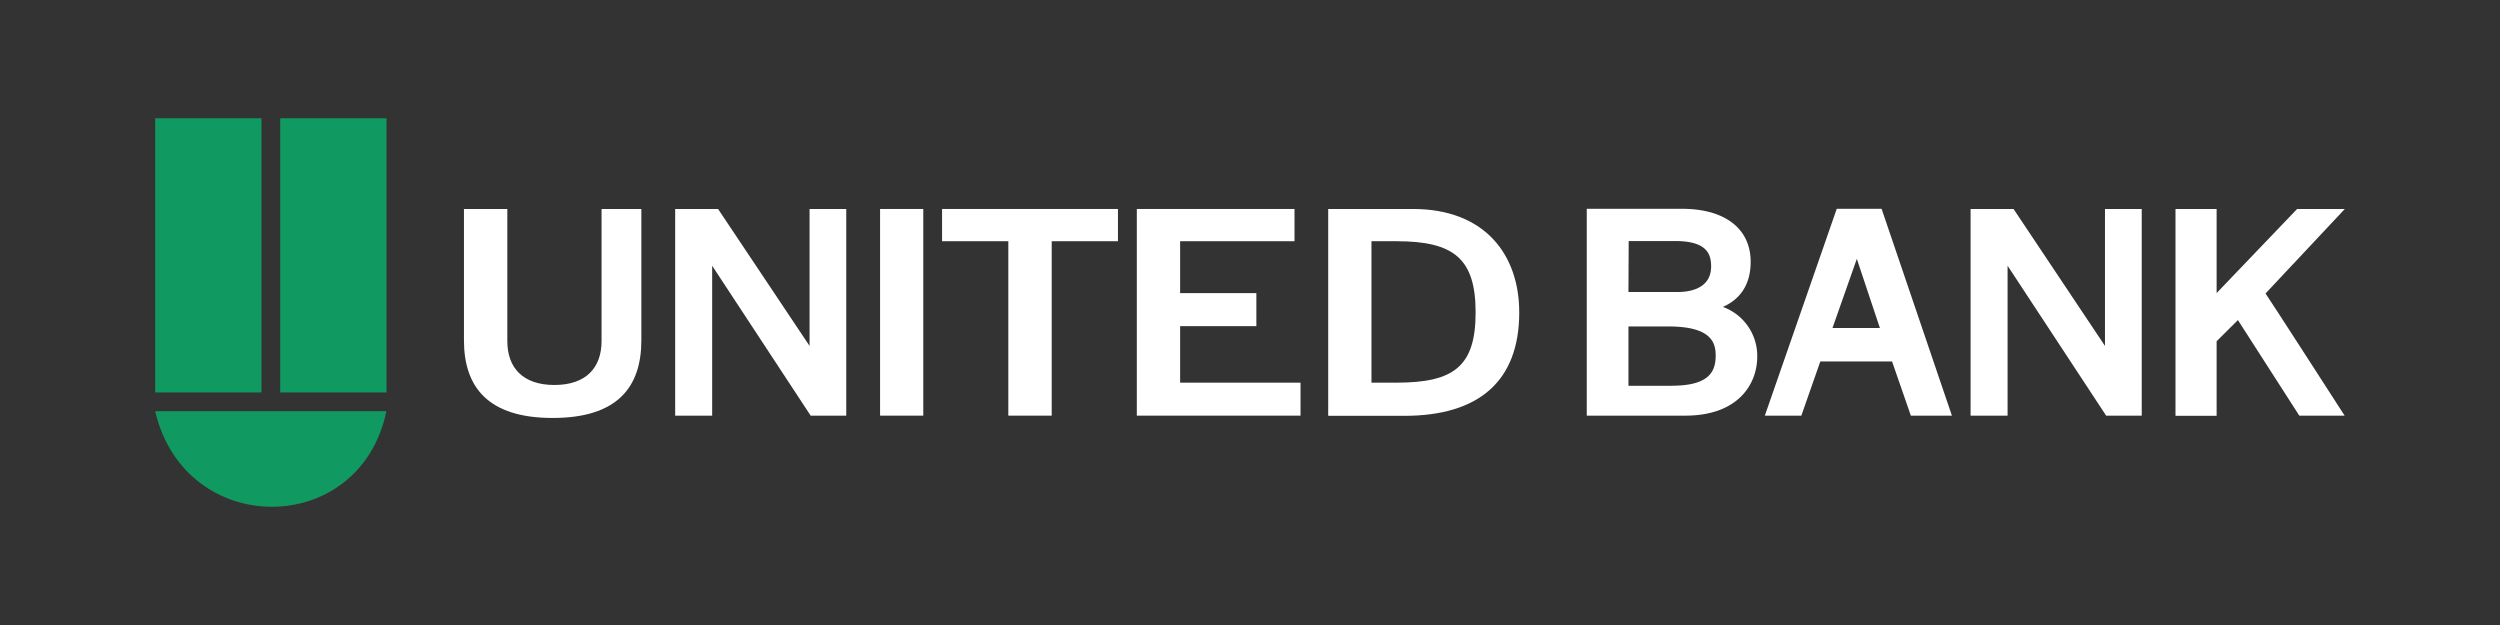 <svg id="Layer_1" data-name="Layer 1" xmlns="http://www.w3.org/2000/svg" viewBox="0 0 410.93 102.73"><rect x="0" y="0" width="410.93" height="102.73" fill="#333333" stroke="none"/><defs><style>.cls-1{fill:#fff;}.cls-2{fill:#119962;}</style></defs><path class="cls-1" d="M105.42,34.35H98.88V56.06c0,4.38-2.55,7.22-7.75,7.22s-7.74-2.84-7.74-7.22V34.35H76.26V55.93c0,7.74,4,12.77,14.58,12.77s14.58-5,14.58-12.77Z"/><rect class="cls-1" x="144.66" y="34.35" width="7.1" height="33.97"/><polygon class="cls-1" points="154.85 34.35 154.85 39.65 165.74 39.65 165.74 68.32 172.87 68.32 172.87 39.65 183.76 39.65 183.76 34.35 154.85 34.35"/><polygon class="cls-1" points="213.77 68.32 213.77 62.9 193.98 62.9 193.98 53.61 206.51 53.61 206.51 48.18 193.98 48.18 193.98 39.65 212.78 39.65 212.78 34.35 186.86 34.35 186.86 68.32 213.77 68.32"/><path class="cls-1" d="M249.72,51.35c0,11.42-6.78,17-18.88,17H218.32v-34h13.93C244.07,34.35,249.72,41.86,249.72,51.35ZM225.43,62.9h4.12c9.47,0,13-2.71,13-11.55s-3.58-11.7-13-11.7h-4.12Z"/><path class="cls-1" d="M288.84,58.63c0,4.47-3.1,9.69-11.83,9.69H260.82v-34h15.64c7.08,0,11.3,3.27,11.3,8.72,0,3.56-1.57,6.09-4.57,7.41A8.56,8.56,0,0,1,288.84,58.63ZM267.67,48h8c3.6,0,5.59-1.49,5.59-4.19,0-2.08-.71-4.19-5.94-4.19h-7.61Zm7.17,15.4c6.32,0,7.17-2.53,7.17-5,0-2.21-.88-4.74-7.77-4.74h-6.57v9.75h7.17"/><path class="cls-1" d="M385.42,34.35h-7.84L364.35,48.17V34.35h-6.76v34h6.76V56.09l3.5-3.48,10.09,15.71h7.45s-12.24-19-13-20.08Z"/><polygon class="cls-1" points="346 34.35 346 56.86 330.97 34.35 323.91 34.35 323.91 68.32 329.99 68.32 329.99 43.68 346.19 68.32 352.04 68.32 352.04 34.35 346 34.35"/><polygon class="cls-1" points="133.07 34.35 133.07 56.86 118.03 34.35 110.98 34.35 110.98 68.32 117.06 68.32 117.06 43.68 133.25 68.32 139.1 68.32 139.1 34.35 133.07 34.35"/><path class="cls-1" d="M296.09,68.32h-6l11.82-34h7.37l11.56,34h-6.75L311,59.41H299.21ZM309,53.91l-3.79-11.36-4,11.36Z"/><path class="cls-2" d="M25.51,67.59c4.9,21,33.67,20.89,38,0Z"/><rect class="cls-2" x="25.51" y="19.44" width="17.47" height="45.07"/><rect class="cls-2" x="46.06" y="19.44" width="17.47" height="45.07"/></svg>